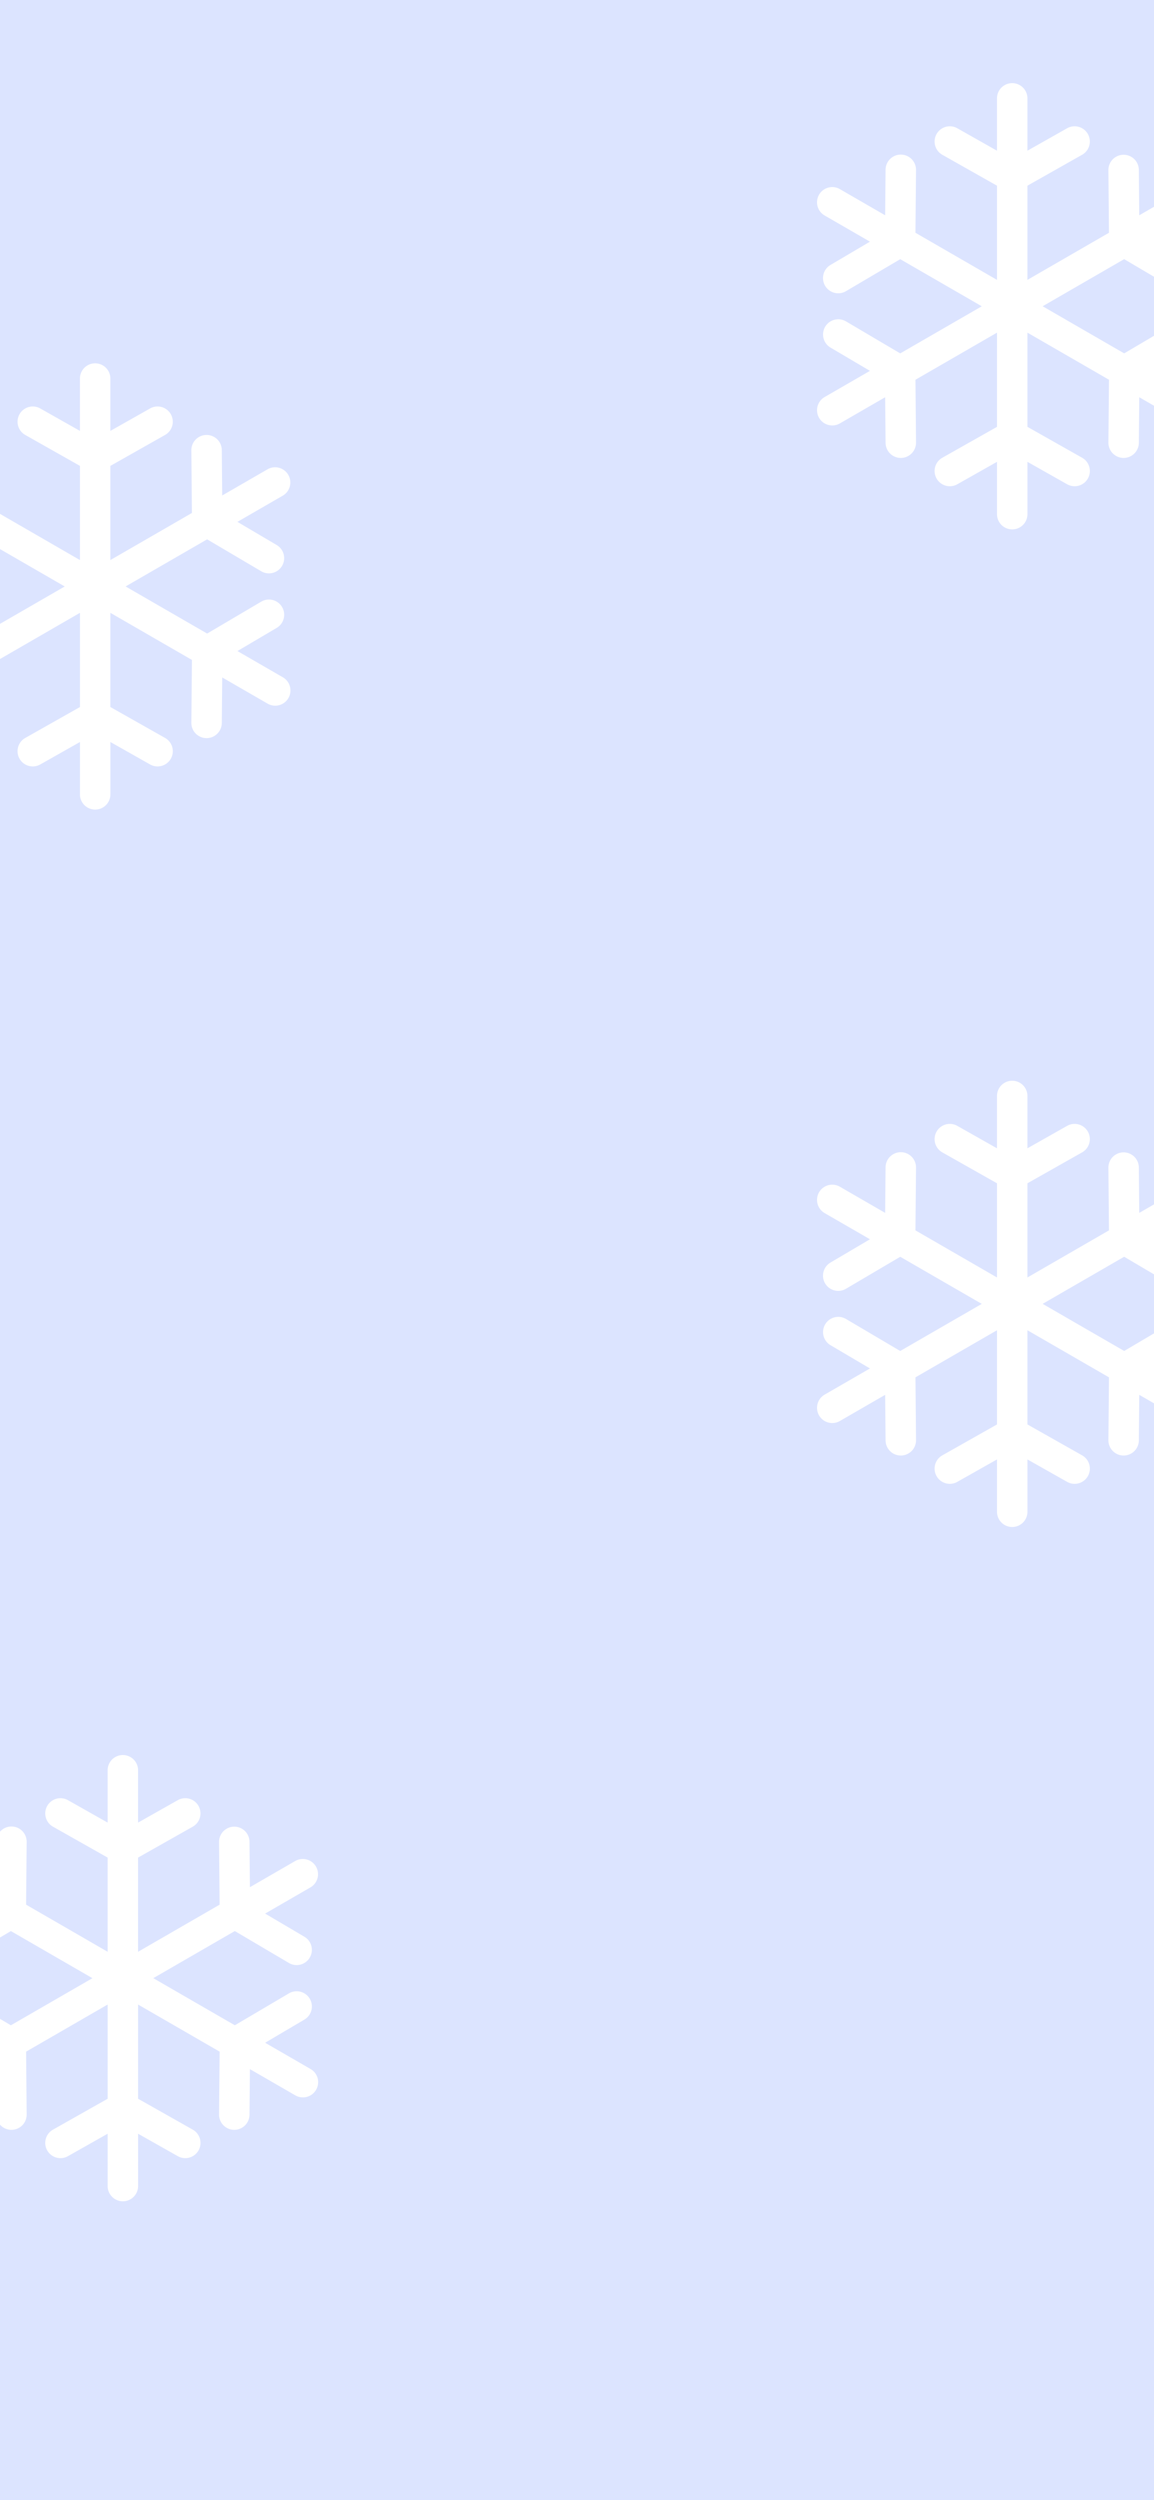 <svg xmlns="http://www.w3.org/2000/svg" xmlns:xlink="http://www.w3.org/1999/xlink" width="375" height="812" viewBox="0 0 375 812">
  <rect x="0" y="0" width="375" height="812" fill="#333333" stroke="none"/>
  <defs>
    <clipPath id="clip-christmastencel">
      <rect width="375" height="812"/>
    </clipPath>
  </defs>
  <g id="christmastencel" clip-path="url(#clip-christmastencel)">
    <rect width="375" height="812" fill="#dce4ff"/>
    <path id="snowflake" d="M138.092,101.949l-14.721-8.5,12.758-7.523a4.946,4.946,0,0,0-5.025-8.521L113.529,87.768l-26.5-15.3,26.492-15.3L131.1,67.535a4.946,4.946,0,0,0,5.023-8.523l-12.76-7.52,14.725-8.5a4.946,4.946,0,0,0-4.946-8.567l-14.721,8.5-.134-14.813a4.946,4.946,0,0,0-9.891.089l.184,20.4-26.5,15.3V33.31L99.851,23.27a4.946,4.946,0,1,0-4.868-8.612l-12.9,7.289v-17a4.946,4.946,0,0,0-9.892,0v17L59.3,14.659a4.946,4.946,0,0,0-4.868,8.612l17.764,10.04V63.9l-26.5-15.3.184-20.4a4.945,4.945,0,0,0-4.9-4.99h-.046a4.946,4.946,0,0,0-4.945,4.9l-.134,14.812-14.722-8.5a4.946,4.946,0,1,0-4.946,8.567l14.724,8.5L18.152,59.013a4.947,4.947,0,1,0,5.023,8.523L40.756,57.175l26.493,15.3-26.5,15.3L23.175,77.405a4.946,4.946,0,1,0-5.025,8.52l12.76,7.523-14.721,8.5a4.946,4.946,0,1,0,4.946,8.567l14.721-8.5.134,14.813a4.946,4.946,0,0,0,4.945,4.9h.046a4.945,4.945,0,0,0,4.9-4.99L45.7,96.334l26.5-15.3V111.63L54.43,121.669a4.946,4.946,0,1,0,4.868,8.612l12.9-7.289v17a4.946,4.946,0,0,0,9.892,0v-17l12.9,7.289a4.946,4.946,0,0,0,4.868-8.612L82.087,111.63V81.036l26.5,15.3-.189,20.4a4.945,4.945,0,0,0,4.9,4.992h.047a4.947,4.947,0,0,0,4.945-4.9l.137-14.815,14.723,8.5a4.946,4.946,0,1,0,4.945-8.567Z" transform="translate(251.785 27)" fill="#fff"/>
    <path id="snowflake-2" data-name="snowflake" d="M138.092,101.949l-14.721-8.5,12.758-7.523a4.946,4.946,0,0,0-5.025-8.521L113.529,87.768l-26.5-15.3,26.492-15.3L131.1,67.535a4.946,4.946,0,0,0,5.023-8.523l-12.76-7.52,14.725-8.5a4.946,4.946,0,0,0-4.946-8.567l-14.721,8.5-.134-14.813a4.946,4.946,0,0,0-9.891.089l.184,20.4-26.5,15.3V33.31L99.851,23.27a4.946,4.946,0,1,0-4.868-8.612l-12.9,7.289v-17a4.946,4.946,0,0,0-9.892,0v17L59.3,14.659a4.946,4.946,0,0,0-4.868,8.612l17.764,10.04V63.9l-26.5-15.3.184-20.4a4.945,4.945,0,0,0-4.9-4.99h-.046a4.946,4.946,0,0,0-4.945,4.9l-.134,14.812-14.722-8.5a4.946,4.946,0,1,0-4.946,8.567l14.724,8.5L18.152,59.013a4.947,4.947,0,1,0,5.023,8.523L40.756,57.175l26.493,15.3-26.5,15.3L23.175,77.405a4.946,4.946,0,1,0-5.025,8.52l12.76,7.523-14.721,8.5a4.946,4.946,0,1,0,4.946,8.567l14.721-8.5.134,14.813a4.946,4.946,0,0,0,4.945,4.9h.046a4.945,4.945,0,0,0,4.9-4.99L45.7,96.334l26.5-15.3V111.63L54.43,121.669a4.946,4.946,0,1,0,4.868,8.612l12.9-7.289v17a4.946,4.946,0,0,0,9.892,0v-17l12.9,7.289a4.946,4.946,0,0,0,4.868-8.612L82.087,111.63V81.036l26.5,15.3-.189,20.4a4.945,4.945,0,0,0,4.9,4.992h.047a4.947,4.947,0,0,0,4.945-4.9l.137-14.815,14.723,8.5a4.946,4.946,0,1,0,4.945-8.567Z" transform="translate(-46.215 118)" fill="#fff"/>
    <path id="snowflake-3" data-name="snowflake" d="M138.092,101.949l-14.721-8.5,12.758-7.523a4.946,4.946,0,0,0-5.025-8.521L113.529,87.768l-26.5-15.3,26.492-15.3L131.1,67.535a4.946,4.946,0,0,0,5.023-8.523l-12.76-7.52,14.725-8.5a4.946,4.946,0,0,0-4.946-8.567l-14.721,8.5-.134-14.813a4.946,4.946,0,0,0-9.891.089l.184,20.4-26.5,15.3V33.31L99.851,23.27a4.946,4.946,0,1,0-4.868-8.612l-12.9,7.289v-17a4.946,4.946,0,0,0-9.892,0v17L59.3,14.659a4.946,4.946,0,0,0-4.868,8.612l17.764,10.04V63.9l-26.5-15.3.184-20.4a4.945,4.945,0,0,0-4.9-4.99h-.046a4.946,4.946,0,0,0-4.945,4.9l-.134,14.812-14.722-8.5a4.946,4.946,0,1,0-4.946,8.567l14.724,8.5L18.152,59.013a4.947,4.947,0,1,0,5.023,8.523L40.756,57.175l26.493,15.3-26.5,15.3L23.175,77.405a4.946,4.946,0,1,0-5.025,8.52l12.76,7.523-14.721,8.5a4.946,4.946,0,1,0,4.946,8.567l14.721-8.5.134,14.813a4.946,4.946,0,0,0,4.945,4.9h.046a4.945,4.945,0,0,0,4.9-4.99L45.7,96.334l26.5-15.3V111.63L54.43,121.669a4.946,4.946,0,1,0,4.868,8.612l12.9-7.289v17a4.946,4.946,0,0,0,9.892,0v-17l12.9,7.289a4.946,4.946,0,0,0,4.868-8.612L82.087,111.63V81.036l26.5,15.3-.189,20.4a4.945,4.945,0,0,0,4.9,4.992h.047a4.947,4.947,0,0,0,4.945-4.9l.137-14.815,14.723,8.5a4.946,4.946,0,1,0,4.945-8.567Z" transform="translate(251.785 351)" fill="#fff"/>
    <path id="snowflake-4" data-name="snowflake" d="M138.092,101.949l-14.721-8.5,12.758-7.523a4.946,4.946,0,0,0-5.025-8.521L113.529,87.768l-26.5-15.3,26.492-15.3L131.1,67.535a4.946,4.946,0,0,0,5.023-8.523l-12.76-7.52,14.725-8.5a4.946,4.946,0,0,0-4.946-8.567l-14.721,8.5-.134-14.813a4.946,4.946,0,0,0-9.891.089l.184,20.4-26.5,15.3V33.31L99.851,23.27a4.946,4.946,0,1,0-4.868-8.612l-12.9,7.289v-17a4.946,4.946,0,0,0-9.892,0v17L59.3,14.659a4.946,4.946,0,0,0-4.868,8.612l17.764,10.04V63.9l-26.5-15.3.184-20.4a4.945,4.945,0,0,0-4.9-4.99h-.046a4.946,4.946,0,0,0-4.945,4.9l-.134,14.812-14.722-8.5a4.946,4.946,0,1,0-4.946,8.567l14.724,8.5L18.152,59.013a4.947,4.947,0,1,0,5.023,8.523L40.756,57.175l26.493,15.3-26.5,15.3L23.175,77.405a4.946,4.946,0,1,0-5.025,8.52l12.76,7.523-14.721,8.5a4.946,4.946,0,1,0,4.946,8.567l14.721-8.5.134,14.813a4.946,4.946,0,0,0,4.945,4.9h.046a4.945,4.945,0,0,0,4.9-4.99L45.7,96.334l26.5-15.3V111.63L54.43,121.669a4.946,4.946,0,1,0,4.868,8.612l12.9-7.289v17a4.946,4.946,0,0,0,9.892,0v-17l12.9,7.289a4.946,4.946,0,0,0,4.868-8.612L82.087,111.63V81.036l26.5,15.3-.189,20.4a4.945,4.945,0,0,0,4.9,4.992h.047a4.947,4.947,0,0,0,4.945-4.9l.137-14.815,14.723,8.5a4.946,4.946,0,1,0,4.945-8.567Z" transform="translate(-37.215 570)" fill="#fff"/>
  </g>
</svg>
